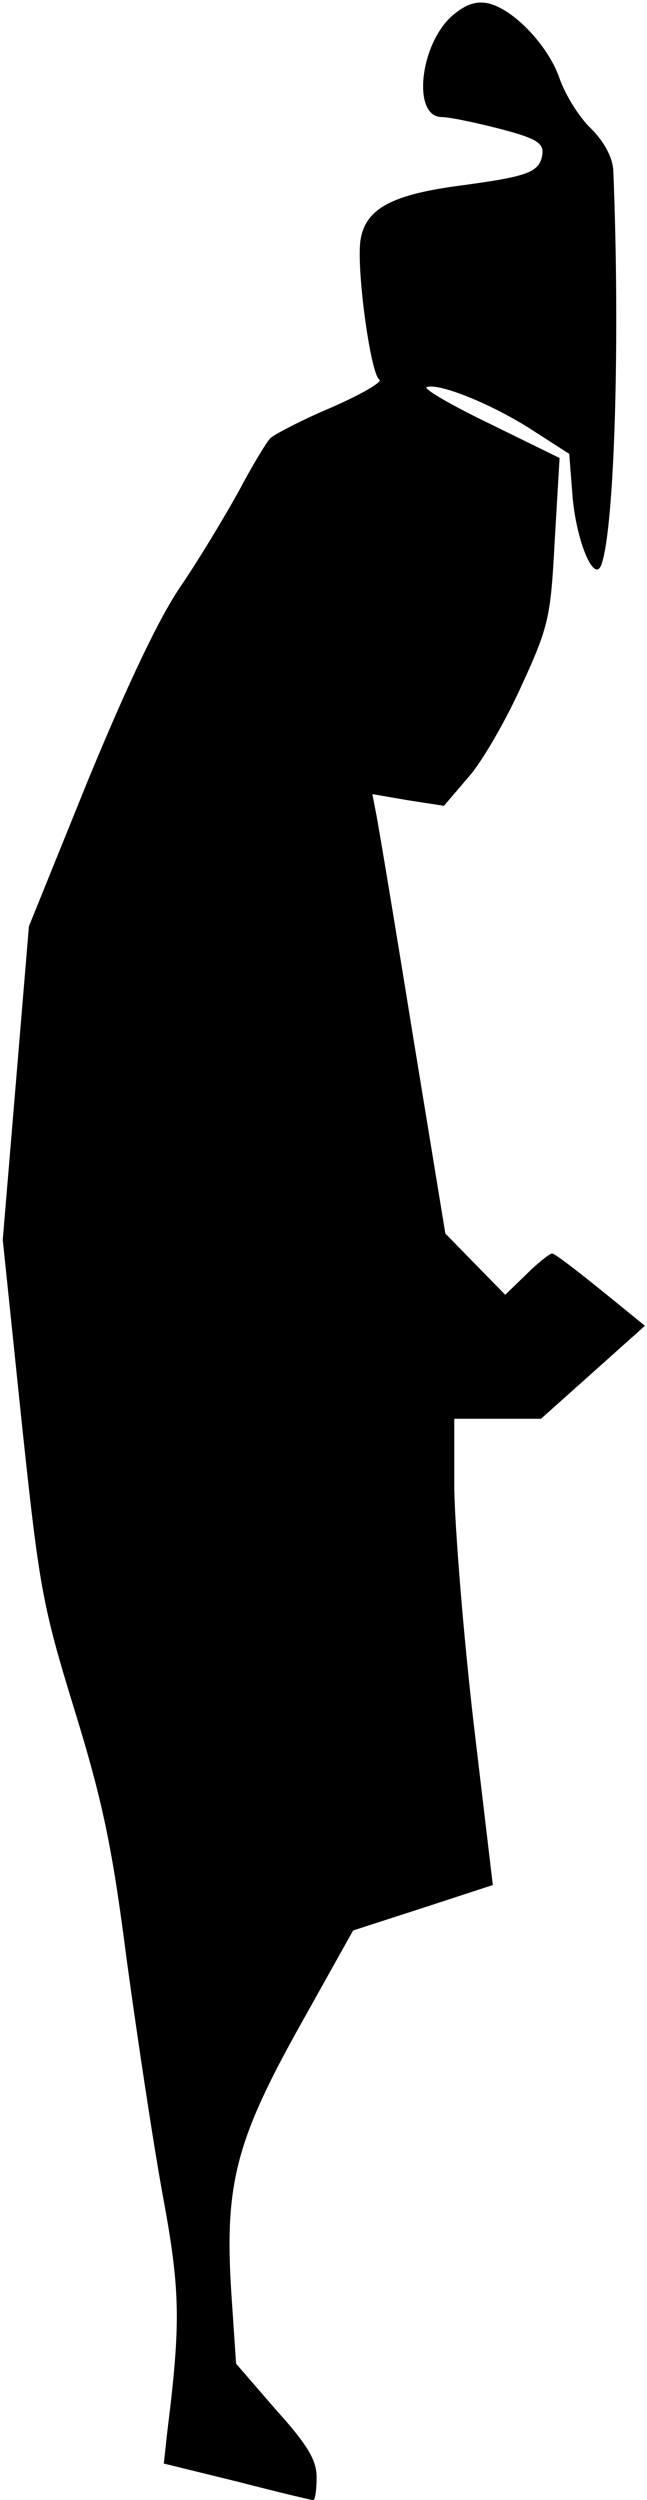 <?xml version="1.0" standalone="no"?>
<!DOCTYPE svg PUBLIC "-//W3C//DTD SVG 20010904//EN"
 "http://www.w3.org/TR/2001/REC-SVG-20010904/DTD/svg10.dtd">
<svg version="1.0" xmlns="http://www.w3.org/2000/svg"
 width="94pt" height="363pt" viewBox="0 0 94 363"
 preserveAspectRatio="xMidYMid meet">
<g transform="translate(0,363) scale(0.1,-0.1)"
fill="#000000" stroke="none">
<path fill="#000000" stroke="none" d="M658 3608 c-48 -41 -60 -148 -16 -148
11 0 49 -8 84 -17 54 -14 64 -21 62 -37 -4 -26 -20 -32 -116 -45 -101 -13
-140 -33 -148 -78 -7 -39 14 -195 27 -204 6 -3 -25 -21 -68 -40 -43 -18 -83
-39 -90 -45 -6 -6 -27 -41 -46 -77 -20 -36 -57 -98 -85 -139 -32 -47 -79 -147
-135 -283 l-85 -210 -19 -228 -19 -227 27 -260 c26 -245 30 -269 77 -422 41
-133 55 -199 76 -363 15 -110 38 -263 52 -340 26 -140 27 -186 7 -346 l-5 -46
106 -26 c58 -15 108 -27 111 -27 3 0 5 15 5 33 0 25 -13 47 -59 98 l-58 67 -7
104 c-10 157 7 221 101 389 l76 136 102 33 101 33 -28 236 c-15 130 -27 282
-28 339 l0 102 63 0 63 0 75 67 76 68 -64 52 c-36 29 -67 53 -71 53 -3 0 -20
-13 -37 -30 l-31 -30 -44 45 -43 44 -48 293 c-26 161 -50 305 -53 319 l-5 26
52 -9 52 -8 35 41 c20 22 55 83 78 134 40 87 42 100 48 211 l7 119 -102 50
c-56 27 -97 51 -91 53 18 6 93 -24 151 -61 l56 -36 5 -64 c6 -65 32 -126 42
-96 19 55 27 328 17 572 -1 18 -13 41 -32 60 -18 17 -38 50 -46 73 -16 47 -66
100 -103 109 -18 4 -33 -1 -52 -17z"/>
</g>
</svg>
